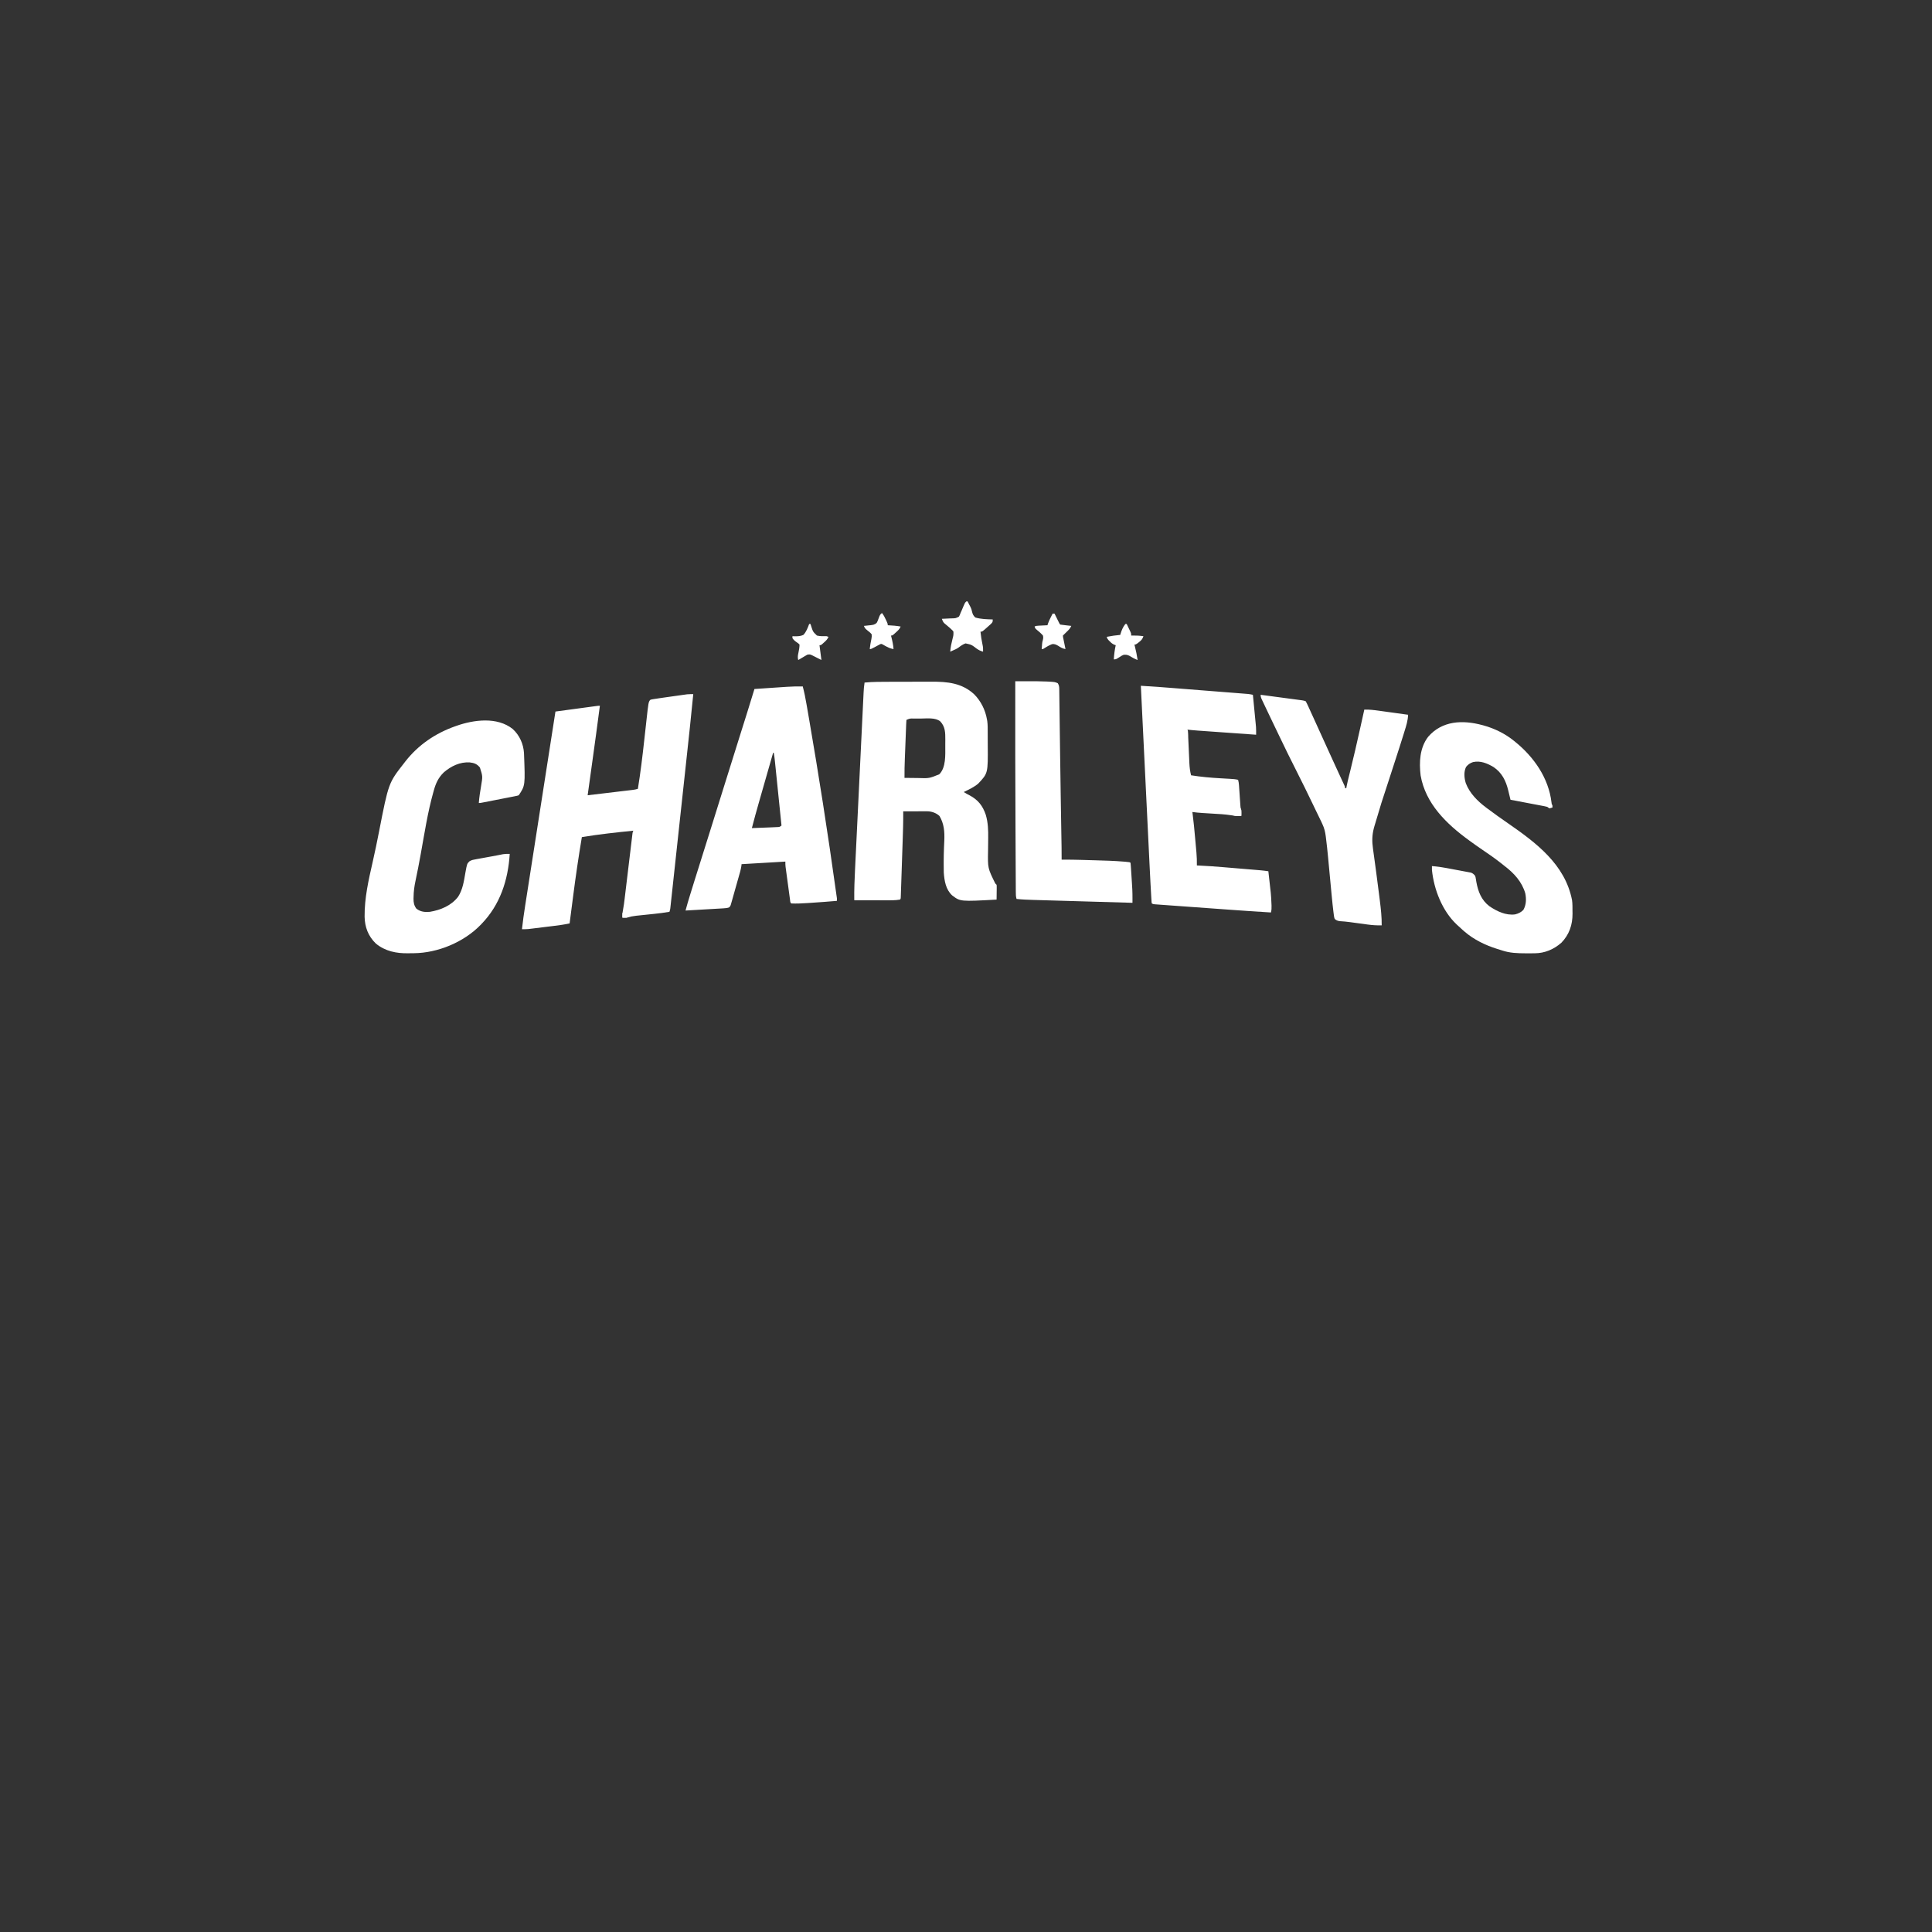 <?xml version="1.0" encoding="UTF-8" standalone="no"?>
<svg
   viewBox="0 0 24 24"
   width="24pt"
   height="24pt"
   version="1.1"
   id="svg1"
   sodipodi:docname="charleys.svg"
   xml:space="preserve"
   inkscape:version="1.3 (0e150ed6c4, 2023-07-21)"
   xmlns:inkscape="http://www.inkscape.org/namespaces/inkscape"
   xmlns:sodipodi="http://sodipodi.sourceforge.net/DTD/sodipodi-0.dtd"
   xmlns="http://www.w3.org/2000/svg"
   xmlns:svg="http://www.w3.org/2000/svg"><rect x="0" y="0" width="24" height="24" fill="#333333" stroke="none"/><defs
     id="defs1" /><sodipodi:namedview
     id="namedview1"
     pagecolor="#ffffff"
     bordercolor="#000000"
     borderopacity="0.25"
     inkscape:showpageshadow="2"
     inkscape:pageopacity="0.0"
     inkscape:pagecheckerboard="0"
     inkscape:deskcolor="#d1d1d1"
     inkscape:document-units="pt"
     inkscape:zoom="16.329747"
     inkscape:cx="10.471687"
     inkscape:cy="16.074958"
     inkscape:window-width="1920"
     inkscape:window-height="974"
     inkscape:window-x="-11"
     inkscape:window-y="1609"
     inkscape:window-maximized="1"
     inkscape:current-layer="svg1" /><g
     id="g1"
     transform="matrix(0.008,0,0,0.008,4.532,7.471)"
     style="fill:#ffffff"><path
       d="m 0,0 c -3.343,34.537 -7.093,69.03 -10.834,103.526 -0.526,4.849 -1.051,9.697 -1.576,14.546 -1.741,16.073 -3.483,32.146 -5.226,48.219 -0.093,0.858 -0.186,1.716 -0.282,2.599 -0.14,1.288 -0.14,1.288 -0.282,2.603 -1.521,14.024 -3.039,28.049 -4.556,42.074 -1.565,14.471 -3.132,28.942 -4.702,43.413 -0.878,8.097 -1.756,16.195 -2.631,24.293 -0.741,6.863 -1.485,13.725 -2.232,20.587 -0.381,3.498 -0.76,6.996 -1.137,10.495 -0.407,3.785 -0.82,7.57 -1.233,11.354 -0.178,1.668 -0.178,1.668 -0.36,3.369 -0.111,1.009 -0.222,2.018 -0.336,3.057 -0.095,0.873 -0.189,1.747 -0.287,2.646 C -36,335 -36,335 -37,338 c -8.001,1.383 -16.013,2.37 -24.086,3.219 -1.489,0.157 -1.489,0.157 -3.008,0.317 -4.146,0.434 -8.292,0.863 -12.439,1.287 -3.06,0.314 -6.119,0.636 -9.178,0.959 -0.929,0.093 -1.859,0.186 -2.816,0.281 C -93.583,344.601 -98.137,345.54 -103,347 c -2.332,0.074 -4.669,0.095 -7,0 -0.186,-4.186 0.103,-7.911 0.914,-12.026 1.105,-5.894 1.878,-11.795 2.582,-17.748 0.135,-1.12 0.27,-2.24 0.41,-3.394 0.291,-2.41 0.58,-4.821 0.868,-7.232 0.455,-3.812 0.914,-7.623 1.375,-11.434 1.141,-9.453 2.276,-18.907 3.409,-28.361 0.961,-8.015 1.926,-16.029 2.894,-24.043 0.453,-3.761 0.902,-7.523 1.351,-11.284 0.276,-2.29 0.553,-4.579 0.83,-6.869 0.124,-1.051 0.248,-2.102 0.376,-3.184 0.116,-0.954 0.233,-1.909 0.352,-2.892 0.1,-0.832 0.199,-1.664 0.302,-2.521 C -94,214 -94,214 -93,212 c -26.782,2.726 -53.439,5.573 -80,10 -5.112,30.445 -9.578,60.93 -13.511,91.548 -0.62,4.816 -1.246,9.632 -1.872,14.448 -1.212,9.334 -2.417,18.669 -3.617,28.004 -7.689,1.681 -15.39,2.776 -23.199,3.727 -1.852,0.229 -1.852,0.229 -3.741,0.462 -2.594,0.319 -5.188,0.637 -7.783,0.953 -2.649,0.323 -5.297,0.648 -7.945,0.978 -3.843,0.478 -7.687,0.95 -11.531,1.42 -1.179,0.147 -2.359,0.294 -3.574,0.445 -1.663,0.201 -1.663,0.201 -3.359,0.405 -1.45,0.177 -1.45,0.177 -2.93,0.359 -3.324,0.285 -6.604,0.268 -9.938,0.252 1.348,-12.275 3.071,-24.462 4.987,-36.661 0.298,-1.916 0.597,-3.832 0.894,-5.749 0.806,-5.181 1.616,-10.361 2.427,-15.542 0.863,-5.521 1.723,-11.043 2.583,-16.564 1.652,-10.601 3.307,-21.201 4.964,-31.802 1.895,-12.131 3.787,-24.262 5.679,-36.393 3.149,-20.199 6.301,-40.397 9.455,-60.595 3.222,-20.634 6.441,-41.269 9.657,-61.904 0.917,-5.882 1.834,-11.764 2.751,-17.646 0.185,-1.186 0.37,-2.372 0.56,-3.594 C -219.365,61.368 -216.683,44.184 -214,27 c 8.701,-1.175 17.402,-2.349 26.104,-3.52 4.04,-0.544 8.08,-1.089 12.12,-1.634 3.897,-0.526 7.793,-1.051 11.69,-1.576 1.489,-0.2 2.978,-0.401 4.466,-0.603 2.081,-0.281 4.161,-0.561 6.242,-0.841 1.186,-0.16 2.372,-0.32 3.593,-0.484 C -147,18 -147,18 -145,18 c -3.776,29.167 -7.78,58.3 -11.833,87.429 -0.812,5.841 -1.623,11.683 -2.434,17.524 -1.576,11.349 -3.154,22.698 -4.732,34.047 9.727,-1.152 19.454,-2.308 29.181,-3.469 4.516,-0.539 9.033,-1.076 13.549,-1.611 4.357,-0.516 8.715,-1.035 13.072,-1.556 1.664,-0.198 3.327,-0.396 4.991,-0.592 2.328,-0.275 4.655,-0.553 6.982,-0.833 0.691,-0.081 1.381,-0.161 2.092,-0.244 C -91.272,148.348 -88.744,147.915 -86,147 c 4.077,-25.019 7.087,-50.109 9.862,-75.302 0.866,-7.853 1.742,-15.706 2.621,-23.558 0.301,-2.699 0.598,-5.398 0.894,-8.097 C -69.6,12.698 -69.6,12.698 -67,9 c 1.973,-0.767 1.973,-0.767 4.396,-1.142 0.9,-0.147 1.799,-0.294 2.726,-0.446 C -58.454,7.208 -58.454,7.208 -57,7 c 0.917,-0.144 1.834,-0.287 2.779,-0.435 2.96,-0.454 5.923,-0.877 8.889,-1.292 1.079,-0.153 2.158,-0.305 3.27,-0.462 2.265,-0.319 4.529,-0.637 6.794,-0.953 3.457,-0.484 6.912,-0.975 10.367,-1.468 2.21,-0.31 4.42,-0.62 6.631,-0.93 1.026,-0.147 2.052,-0.294 3.11,-0.445 0.968,-0.134 1.936,-0.267 2.934,-0.405 0.843,-0.118 1.685,-0.237 2.553,-0.359 C -6.44,-0.053 -3.246,-0.015 0,0 Z"
       fill="#df0012"
       transform="translate(510,144)"
       id="path1-2"
       style="fill:#ffffff" /><path
       d="M 0,0 C 1.203,-0.003 2.406,-0.006 3.645,-0.009 10.005,-0.023 16.364,-0.033 22.724,-0.037 c 6.525,-0.005 13.049,-0.03 19.573,-0.058 5.06,-0.019 10.12,-0.024 15.18,-0.025 2.404,-0.003 4.808,-0.011 7.212,-0.024 24.707,-0.126 47.095,2.048 66.006,19.348 10.489,10.489 17.487,24.402 20,39 0.256,1.413 0.256,1.413 0.517,2.855 0.801,5.702 0.666,11.461 0.686,17.207 0.006,1.264 0.011,2.528 0.017,3.831 0.009,2.673 0.016,5.346 0.02,8.019 0.004,2.711 0.018,5.422 0.041,8.134 0.361,43.751 0.361,43.751 -14.805,59.853 -6.634,5.629 -14.73,9.264 -22.477,13.102 2.963,1.975 5.952,3.512 9.125,5.125 13.104,7.07 20.31,16.103 25.066,30.156 3.584,12.049 3.959,24.245 3.766,36.734 -0.022,2.493 -0.044,4.987 -0.065,7.48 -0.037,3.875 -0.08,7.749 -0.139,11.624 -0.516,27.062 -0.516,27.062 11.247,50.88 0.66,0.66 1.32,1.32 2,2 0.227,2.338 0.227,2.338 0.195,5.227 -0.01,1.547 -0.01,1.547 -0.019,3.125 -0.017,1.08 -0.034,2.16 -0.051,3.273 -0.009,1.088 -0.018,2.176 -0.027,3.297 -0.024,2.693 -0.057,5.385 -0.098,8.078 -56.368,3.113 -56.368,3.113 -69.012,-6.535 -9.884,-9.096 -12.062,-22.58 -12.988,-35.465 -0.139,-4.355 -0.141,-8.705 -0.125,-13.062 4.84e-4,-1.25 9.67e-4,-2.5 0.002,-3.788 0.025,-6.886 0.153,-13.757 0.42,-20.638 0.026,-0.703 0.053,-1.405 0.08,-2.129 0.129,-3.387 0.274,-6.771 0.443,-10.156 0.567,-13.668 -0.356,-26.12 -7.507,-38.039 -5.149,-4.871 -12.491,-7.323 -19.53,-7.301 -0.821,8e-5 -1.641,1.5e-4 -2.487,2.3e-4 -0.876,0.005 -1.752,0.01 -2.655,0.016 -0.904,10e-4 -1.809,0.003 -2.741,0.004 -2.883,0.006 -5.767,0.018 -8.65,0.031 -1.957,0.005 -3.914,0.01 -5.871,0.014 -4.793,0.01 -9.586,0.029 -14.379,0.049 0.015,1.47 0.015,1.47 0.03,2.969 0.094,14.2 -0.387,28.375 -0.869,42.566 -0.087,2.617 -0.175,5.235 -0.262,7.852 -0.182,5.444 -0.366,10.887 -0.552,16.33 -0.215,6.294 -0.424,12.588 -0.63,18.883 -0.2,6.083 -0.405,12.165 -0.612,18.248 -0.087,2.581 -0.173,5.162 -0.257,7.743 -0.117,3.583 -0.241,7.166 -0.366,10.749 -0.051,1.607 -0.051,1.607 -0.102,3.247 -0.035,0.968 -0.07,1.936 -0.106,2.934 -0.043,1.269 -0.043,1.269 -0.087,2.563 -0.186,1.916 -0.186,1.916 -1.186,2.916 -8.002,1.406 -16.231,1.13 -24.32,1.098 -1.353,-0.002 -2.707,-0.003 -4.06,-0.004 -3.528,-0.004 -7.056,-0.014 -10.584,-0.025 -3.614,-0.01 -7.227,-0.015 -10.841,-0.02 -7.065,-0.011 -14.13,-0.028 -21.195,-0.049 -0.235,-16.201 0.456,-32.334 1.253,-48.512 0.186,-3.788 0.365,-7.576 0.546,-11.363 0.353,-7.389 0.712,-14.777 1.072,-22.165 0.42,-8.616 0.835,-17.232 1.25,-25.847 0.74,-15.37 1.485,-30.74 2.233,-46.11 0.725,-14.9 1.445,-29.799 2.162,-44.699 0.782,-16.263 1.567,-32.526 2.355,-48.789 0.084,-1.733 0.168,-3.467 0.252,-5.2 0.041,-0.853 0.083,-1.706 0.125,-2.584 0.291,-6.002 0.58,-12.003 0.869,-18.005 0.352,-7.307 0.706,-14.613 1.063,-21.919 0.182,-3.725 0.363,-7.451 0.541,-11.176 0.193,-4.039 0.391,-8.077 0.59,-12.115 0.055,-1.176 0.111,-2.352 0.168,-3.564 0.269,-5.376 0.629,-10.64 1.522,-15.95 C -26.221,-0.071 -13.132,0.021 0,0 Z m 25.695,59.203 c -0.184,2.286 -0.299,4.577 -0.389,6.868 -0.029,0.719 -0.059,1.438 -0.089,2.179 -0.097,2.394 -0.186,4.789 -0.276,7.184 -0.065,1.669 -0.131,3.338 -0.197,5.007 -0.138,3.513 -0.273,7.026 -0.406,10.54 -0.169,4.466 -0.344,8.932 -0.521,13.397 -0.137,3.457 -0.271,6.914 -0.404,10.37 -0.064,1.644 -0.128,3.287 -0.193,4.931 -0.387,9.849 -0.614,19.666 -0.525,29.525 5.192,0.075 10.384,0.129 15.576,0.165 1.761,0.015 3.522,0.035 5.283,0.061 17.391,0.606 17.391,0.606 33.141,-5.789 10.567,-10.567 9.298,-29.979 9.322,-43.912 -0.002,-0.816 -0.004,-1.632 -0.007,-2.473 -0.003,-2.512 0.021,-5.023 0.046,-7.534 0.043,-10.63 -0.047,-19.937 -7.764,-28.146 C 70.917,55.244 57.143,57.051 48.133,57.078 c -1.288,-0.004 -2.577,-0.008 -3.904,-0.012 -1.875,0.002 -1.875,0.002 -3.787,0.004 -1.691,0.002 -1.691,0.002 -3.416,0.003 -6.094,-0.127 -6.094,-0.127 -11.33,2.129 z"
       fill="#df0012"
       transform="translate(815.305,124.797)"
       id="path2"
       style="fill:#ffffff" /><path
       d="m 0,0 c 2.423,9.051 4.209,18.161 5.801,27.387 0.271,1.555 0.543,3.111 0.814,4.666 0.748,4.297 1.489,8.596 2.227,12.895 0.475,2.768 0.952,5.535 1.429,8.302 C 24.535,136.167 37.798,219.298 53.062,329 c -0.009,0.763 -0.018,1.526 -0.027,2.312 -0.017,0.835 -0.017,0.835 -0.035,1.688 -13.198,1.121 -26.402,2.14 -39.62,2.991 -2.012,0.13 -4.025,0.264 -6.037,0.399 C -1.08,336.92 -9.56,337.413 -18,337 c -1.721,-1.721 -1.529,-4.099 -1.848,-6.45 -0.16,-1.165 -0.32,-2.33 -0.485,-3.53 -0.17,-1.27 -0.34,-2.539 -0.515,-3.848 -0.176,-1.296 -0.352,-2.593 -0.534,-3.928 -0.373,-2.75 -0.744,-5.501 -1.112,-8.252 -0.471,-3.519 -0.949,-7.037 -1.429,-10.555 -0.458,-3.359 -0.91,-6.718 -1.363,-10.077 -0.172,-1.262 -0.344,-2.523 -0.521,-3.823 -0.157,-1.178 -0.314,-2.355 -0.476,-3.569 -0.139,-1.034 -0.278,-2.068 -0.422,-3.133 C -26.979,277.196 -27.056,274.65 -27,272 c -0.902,0.053 -0.902,0.053 -1.822,0.107 -0.855,0.05 -1.709,0.101 -2.59,0.152 -0.966,0.057 -1.932,0.114 -2.928,0.172 -5.699,0.335 -11.399,0.67 -17.098,1.006 -1.152,0.068 -2.304,0.136 -3.49,0.205 -2.29,0.135 -4.581,0.269 -6.871,0.404 -1.675,0.099 -1.675,0.099 -3.384,0.199 -3.266,0.192 -6.532,0.384 -9.798,0.576 -0.996,0.059 -1.992,0.117 -3.018,0.178 -3.387,0.199 -6.773,0.398 -10.16,0.598 -0.709,0.042 -1.417,0.083 -2.148,0.126 -1.564,0.092 -3.128,0.184 -4.692,0.276 -0.089,0.876 -0.178,1.752 -0.27,2.655 -0.876,6.086 -2.73,11.961 -4.406,17.864 -0.182,0.642 -0.363,1.284 -0.55,1.945 -0.959,3.388 -1.923,6.775 -2.893,10.161 -0.999,3.494 -1.979,6.994 -2.955,10.495 -0.756,2.698 -1.525,5.391 -2.299,8.084 -0.546,1.915 -1.077,3.834 -1.608,5.753 -0.337,1.158 -0.674,2.317 -1.021,3.511 -0.29,1.023 -0.58,2.045 -0.879,3.099 C -113,342 -113,342 -114.724,343.309 c -2.93,0.89 -5.638,1.108 -8.697,1.286 -1.301,0.08 -2.602,0.16 -3.943,0.242 -1.415,0.078 -2.831,0.156 -4.246,0.234 -1.452,0.086 -2.903,0.173 -4.355,0.26 -3.814,0.228 -7.628,0.445 -11.442,0.661 -3.895,0.222 -7.789,0.453 -11.684,0.684 -7.636,0.451 -15.273,0.891 -22.91,1.324 2.214,-8.378 4.693,-16.658 7.262,-24.934 0.423,-1.366 0.845,-2.732 1.268,-4.099 1.144,-3.695 2.29,-7.389 3.437,-11.083 0.728,-2.344 1.455,-4.689 2.182,-7.033 8.033,-25.907 16.178,-51.777 24.367,-77.635 7.474,-23.605 14.853,-47.237 22.158,-70.895 7.809,-25.289 15.74,-50.538 23.728,-75.771 C -89.954,52.4 -82.365,28.237 -75,4 c 7.711,-0.527 15.423,-1.049 23.135,-1.565 3.582,-0.24 7.165,-0.481 10.747,-0.726 3.469,-0.238 6.938,-0.47 10.407,-0.7 1.942,-0.13 3.883,-0.264 5.825,-0.399 C -16.57,0.064 -8.333,-0.101 0,0 Z m -46,103 c -3.567,12.449 -7.131,24.898 -10.693,37.348 -1.655,5.783 -3.31,11.566 -4.967,17.348 -1.603,5.595 -3.205,11.191 -4.805,16.787 -0.606,2.12 -1.214,4.239 -1.821,6.358 C -72.018,193.855 -75.617,206.892 -79,220 c 8.668,-0.312 17.334,-0.646 26,-1 0.941,-0.037 1.882,-0.075 2.852,-0.113 2.363,-0.098 4.724,-0.208 7.086,-0.324 1.308,-0.061 2.617,-0.121 3.965,-0.184 C -35.836,218.216 -35.836,218.216 -33,216 c -1.415,-13.848 -2.831,-27.695 -4.251,-41.542 -0.659,-6.43 -1.317,-12.86 -1.974,-19.29 -0.634,-6.205 -1.269,-12.41 -1.906,-18.615 -0.243,-2.367 -0.485,-4.735 -0.726,-7.102 -0.338,-3.316 -0.679,-6.631 -1.02,-9.947 -0.099,-0.979 -0.199,-1.958 -0.301,-2.967 C -43.647,111.993 -44.175,107.497 -45,103 c -0.33,0 -0.66,0 -1,0 z"
       fill="#df0012"
       transform="translate(680,132)"
       id="path3"
       style="fill:#ffffff" /><path
       d="m 0,0 c 10.648,9.768 16.664,23.239 17.507,37.602 1.944,50.126 1.944,50.126 -8.16,65.281 -2.505,0.816 -2.505,0.816 -5.703,1.442 -1.195,0.24 -2.389,0.48 -3.62,0.727 -1.296,0.247 -2.592,0.494 -3.927,0.748 -1.338,0.264 -2.675,0.528 -4.013,0.794 -3.522,0.697 -7.046,1.378 -10.572,2.057 -2.88,0.557 -5.758,1.125 -8.636,1.693 -5.94,1.173 -11.882,2.337 -17.827,3.484 -1.055,0.204 -2.111,0.408 -3.198,0.619 -2.505,0.435 -2.505,0.435 -4.505,0.435 0.678,-9.088 2.073,-17.974 3.627,-26.947 2.427,-14.471 2.427,-14.471 -1.92,-28.107 -4.441,-5.503 -8.731,-7.125 -15.707,-7.945 -15.181,-1.047 -29.191,5.776 -40.461,15.535 -8.508,8.26 -12.48,17.22 -15.539,28.465 -0.213,0.751 -0.426,1.502 -0.646,2.276 -8.846,31.504 -13.767,64.256 -19.61,96.413 -2.484,13.666 -5.074,27.296 -7.981,40.879 -1.822,8.515 -2.977,16.658 -3.075,25.369 -0.029,0.855 -0.058,1.711 -0.088,2.592 -0.059,5.897 0.838,10.643 4.4,15.471 6.281,5.049 13.26,5.676 21,5 16.715,-2.81 33.211,-9.575 43.797,-23.336 7.328,-11.209 9.099,-24.526 11.365,-37.463 2.504,-13.912 2.504,-13.912 6.442,-17.775 3.271,-1.947 6.619,-2.503 10.317,-3.145 0.778,-0.144 1.555,-0.288 2.357,-0.436 2.489,-0.459 4.98,-0.902 7.472,-1.345 1.629,-0.297 3.258,-0.595 4.887,-0.895 3.221,-0.591 6.443,-1.173 9.666,-1.75 3.08,-0.555 6.153,-1.135 9.223,-1.742 0.716,-0.14 1.432,-0.28 2.17,-0.425 1.934,-0.38 3.866,-0.768 5.798,-1.155 3.558,-0.541 6.914,-0.628 10.507,-0.533 -2.56,41.025 -15,79.172 -44,109 -0.805,0.834 -0.805,0.834 -1.625,1.685 -25.985,26.551 -65.975,43.154 -103.075,43.577 -1.492,0.014 -2.983,0.025 -4.475,0.032 -1.492,0.011 -2.984,0.032 -4.476,0.061 -18.155,0.361 -35.954,-3.185 -50.286,-15.169 -11.806,-11.433 -17.081,-25.449 -17.407,-41.66 -0.23,-29.163 6.107,-56.733 12.548,-85.031 3.544,-15.605 6.793,-31.246 9.855,-46.952 14.777,-75.69 14.777,-75.69 38.942,-106.544 0.651,-0.855 1.302,-1.709 1.973,-2.59 20.173,-25.679 46.377,-43.517 77.027,-54.41 0.713,-0.255 1.426,-0.51 2.16,-0.773 C -60.242,-14.463 -24.062,-19.207 0,0 Z"
       fill="#df0012"
       transform="translate(229.652,198.117)"
       id="path4"
       style="fill:#ffffff" /><path
       d="M 0,0 C 0.749,0.198 1.498,0.397 2.27,0.601 19.42,5.313 36.255,13.687 50,25 c 0.515,0.417 1.029,0.835 1.56,1.265 28.969,23.564 51.606,56.01 56.081,93.782 0.328,2.692 0.79,5.303 1.359,7.953 -2.312,0.625 -2.312,0.625 -5,1 -0.99,-0.66 -1.98,-1.32 -3,-2 -1.841,-0.48 -3.704,-0.882 -5.573,-1.237 -1.711,-0.33 -1.711,-0.33 -3.457,-0.667 -1.231,-0.23 -2.463,-0.461 -3.731,-0.698 -1.261,-0.241 -2.522,-0.483 -3.821,-0.731 -3.348,-0.641 -6.697,-1.273 -10.046,-1.904 -3.42,-0.645 -6.838,-1.298 -10.256,-1.951 C 57.412,118.534 50.706,117.264 44,116 c -0.164,-0.685 -0.328,-1.371 -0.497,-2.077 -0.757,-3.144 -1.524,-6.285 -2.292,-9.427 -0.258,-1.078 -0.516,-2.156 -0.781,-3.267 C 36.778,86.372 30.654,73.886 17.625,65.188 8.014,59.434 -2.831,54.917 -14.184,57.496 -18.835,59.052 -21.863,61.125 -25,65 -28.795,72.711 -27.879,82.162 -25.438,90.188 -19.41,105.989 -7.266,117.997 6,128 c 0.649,0.492 1.298,0.983 1.967,1.49 10.333,7.792 20.894,15.241 31.534,22.607 43.988,30.471 89.166,63.947 100.059,119.774 0.805,5.727 0.667,11.481 0.69,17.255 0.031,1.883 0.031,1.883 0.062,3.805 C 140.384,310.172 135.185,325.477 123,338 c -11.728,10.262 -25.67,16.264 -41.23,16.371 -0.864,0.011 -1.729,0.022 -2.62,0.034 -2.779,0.027 -5.558,0.034 -8.337,0.033 -0.947,7.4e-4 -1.894,10e-4 -2.87,0.002 -13.003,-0.027 -25.303,-0.388 -37.712,-4.67 C 27.879,348.958 25.509,348.243 23.125,347.531 5.197,341.954 -12.71,333.293 -27,321 c -0.852,-0.727 -1.704,-1.454 -2.582,-2.203 C -32.105,316.58 -34.557,314.305 -37,312 c -0.811,-0.735 -1.622,-1.47 -2.457,-2.227 C -62.054,288.493 -74.846,255.465 -78,225 c -0.028,-2 -0.036,-4 0,-6 7.879,0.572 15.549,1.684 23.309,3.145 1.129,0.211 2.258,0.422 3.422,0.64 2.366,0.445 4.732,0.893 7.097,1.344 3.622,0.687 7.248,1.351 10.874,2.014 2.307,0.437 4.614,0.875 6.92,1.314 1.082,0.195 2.165,0.39 3.28,0.591 1.005,0.197 2.011,0.393 3.046,0.596 0.882,0.166 1.763,0.332 2.672,0.502 2.94,1.055 4.379,2.486 6.381,4.854 0.742,2.1 0.742,2.1 1.09,4.344 0.141,0.828 0.283,1.657 0.429,2.51 0.138,0.873 0.277,1.747 0.419,2.646 2.718,15.002 7.762,28.282 20.312,37.812 11.735,7.899 25.221,14.501 39.75,12.688 5.064,-1.228 9.331,-3.226 13,-7 4.478,-7.997 4.706,-16.795 2.965,-25.672 C 61.766,243.396 49.581,230.077 35,219 33.692,217.958 32.386,216.914 31.082,215.867 20.248,207.225 8.955,199.402 -2.538,191.667 -8.109,187.894 -13.568,183.97 -19,180 c -0.625,-0.454 -1.251,-0.908 -1.895,-1.376 C -55.273,153.596 -87.976,122.032 -95.562,78.27 -98.035,57.624 -96.994,35.416 -83.93,18.285 -62.198,-6.892 -30.379,-8.171 0,0 Z"
       fill="#df0012"
       transform="translate(1735,192)"
       id="path5"
       style="fill:#ffffff" /><path
       d="m 0,0 c 32.119,2.111 32.119,2.111 46.086,3.221 1.366,0.107 2.731,0.214 4.097,0.321 3.587,0.281 7.175,0.565 10.762,0.849 3.023,0.239 6.046,0.478 9.07,0.716 7.12,0.561 14.241,1.124 21.361,1.689 7.319,0.58 14.638,1.157 21.957,1.731 6.34,0.498 12.681,0.999 19.021,1.501 3.764,0.298 7.528,0.595 11.292,0.89 4.168,0.327 8.335,0.658 12.503,0.99 1.235,0.096 2.469,0.192 3.741,0.291 1.7,0.137 1.7,0.137 3.434,0.276 0.981,0.078 1.963,0.155 2.974,0.235 C 168.913,12.991 171.431,13.441 174,14 c 0.718,7.383 1.429,14.766 2.136,22.15 0.241,2.509 0.483,5.018 0.728,7.527 0.352,3.616 0.698,7.233 1.042,10.85 0.164,1.669 0.164,1.669 0.331,3.372 0.1,1.06 0.2,2.121 0.303,3.213 0.089,0.922 0.178,1.843 0.269,2.793 C 179.058,67.94 179.037,71.959 179,76 c -12.622,-0.893 -25.245,-1.789 -37.867,-2.686 -5.861,-0.417 -11.723,-0.833 -17.584,-1.248 -5.661,-0.4 -11.321,-0.803 -16.981,-1.206 -2.156,-0.153 -4.311,-0.306 -6.467,-0.458 -3.028,-0.214 -6.055,-0.43 -9.083,-0.646 -0.884,-0.062 -1.768,-0.124 -2.679,-0.187 C 82.874,69.175 77.443,68.636 72,68 c 0.33,0.66 0.66,1.32 1,2 0.167,1.86 0.276,3.726 0.357,5.592 0.054,1.172 0.107,2.344 0.162,3.552 0.081,1.911 0.081,1.911 0.164,3.86 0.092,1.998 0.185,3.997 0.278,5.995 0.228,4.932 0.446,9.865 0.661,14.797 0.121,2.763 0.246,5.525 0.375,8.288 0.121,2.6 0.236,5.2 0.344,7.8 C 75.655,126.494 76.325,132.593 78,139 c 15.149,2.432 30.187,3.779 45.5,4.625 3.16,0.181 6.32,0.364 9.48,0.551 1.942,0.114 3.884,0.225 5.826,0.331 4.147,0.239 8.143,0.5 12.194,1.494 0.754,2.75 1.181,5.342 1.373,8.186 0.085,1.221 0.085,1.221 0.172,2.467 0.057,0.87 0.115,1.74 0.174,2.636 0.129,1.846 0.258,3.693 0.387,5.539 0.199,2.908 0.396,5.816 0.592,8.724 0.191,2.809 0.387,5.617 0.584,8.425 0.057,0.874 0.115,1.748 0.174,2.648 0.198,4.325 0.198,4.325 1.545,8.375 0.07,1.54 0.085,3.083 0.062,4.625 -0.009,0.817 -0.018,1.635 -0.027,2.477 -0.017,0.94 -0.017,0.94 -0.035,1.898 -5.267,0.214 -10.245,0.036 -15.438,-0.91 -10.056,-1.608 -20.219,-2.036 -30.375,-2.652 -3.04,-0.188 -6.08,-0.378 -9.121,-0.571 -1.878,-0.119 -3.755,-0.235 -5.633,-0.347 C 90.254,197.196 85.143,196.699 80,196 c 0.114,0.827 0.228,1.653 0.345,2.505 1.665,12.642 2.812,25.325 3.942,38.024 0.339,3.794 0.686,7.587 1.033,11.38 0.219,2.443 0.438,4.887 0.656,7.33 0.155,1.677 0.155,1.677 0.312,3.388 C 86.886,265.437 87.126,272.163 87,279 c 1.211,0.054 2.422,0.107 3.669,0.163 12.163,0.561 24.281,1.404 36.413,2.431 1.838,0.153 3.676,0.306 5.514,0.459 3.806,0.317 7.612,0.637 11.417,0.958 4.864,0.411 9.728,0.816 14.592,1.22 3.776,0.314 7.551,0.63 11.327,0.947 1.794,0.15 3.589,0.3 5.383,0.45 2.499,0.208 4.998,0.419 7.497,0.631 0.729,0.06 1.458,0.121 2.209,0.183 4.358,0.373 8.658,0.901 12.98,1.558 4.204,36.278 4.204,36.278 4.812,50.562 0.041,0.919 0.081,1.837 0.123,2.783 0.127,3.818 0.041,6.951 -0.935,10.654 -21.901,-1.323 -43.787,-2.802 -65.67,-4.391 -2.456,-0.178 -4.912,-0.356 -7.368,-0.534 -8.594,-0.622 -17.187,-1.246 -25.781,-1.871 -7.982,-0.581 -15.965,-1.157 -23.948,-1.731 -6.908,-0.497 -13.815,-0.998 -20.723,-1.501 -4.104,-0.299 -8.208,-0.596 -12.313,-0.89 -3.83,-0.275 -7.661,-0.553 -11.491,-0.835 -1.405,-0.103 -2.811,-0.204 -4.216,-0.304 -1.912,-0.136 -3.823,-0.277 -5.734,-0.419 -1.07,-0.078 -2.14,-0.155 -3.243,-0.235 C 19,339 19,339 17,338 c -0.385,-2.456 -0.385,-2.456 -0.576,-5.764 -0.076,-1.231 -0.151,-2.463 -0.229,-3.731 -0.073,-1.362 -0.147,-2.724 -0.219,-4.085 -0.082,-1.412 -0.165,-2.824 -0.249,-4.236 C 15.47,315.79 15.233,311.395 15,307 c -0.106,-1.958 -0.106,-1.958 -0.213,-3.955 -0.455,-8.531 -0.876,-17.064 -1.287,-25.598 -0.181,-3.745 -0.365,-7.49 -0.548,-11.236 -0.315,-6.448 -0.629,-12.896 -0.941,-19.344 -0.451,-9.322 -0.906,-18.645 -1.361,-27.967 C 9.912,203.766 9.175,188.631 8.44,173.497 7.728,158.818 7.014,144.14 6.299,129.462 6.255,128.553 6.21,127.644 6.165,126.708 5.942,122.147 5.72,117.586 5.498,113.025 3.662,75.35 1.83,37.675 0,0 Z"
       fill="#df0012"
       transform="translate(1205,131)"
       id="path6"
       style="fill:#ffffff" /><path
       d="m 0,0 c 8.684,1.153 17.368,2.309 26.052,3.469 4.032,0.538 8.064,1.076 12.096,1.611 3.891,0.516 7.781,1.035 11.671,1.556 1.485,0.198 2.97,0.396 4.456,0.592 2.078,0.275 4.156,0.553 6.234,0.833 1.184,0.158 2.367,0.315 3.587,0.478 C 67,9 67,9 70,10 c 1.442,2.619 2.703,5.185 3.922,7.906 0.377,0.819 0.753,1.637 1.141,2.481 1.239,2.7 2.463,5.406 3.687,8.113 0.86,1.881 1.72,3.761 2.581,5.641 2.167,4.736 4.321,9.477 6.472,14.22 1.736,3.827 3.48,7.651 5.224,11.474 2.433,5.34 4.86,10.682 7.281,16.027 3.62,7.99 7.263,15.969 10.911,23.946 1.016,2.222 2.031,4.444 3.047,6.667 3.049,6.671 6.106,13.337 9.187,19.993 0.519,1.124 1.038,2.248 1.573,3.406 0.956,2.067 1.915,4.133 2.877,6.198 0.413,0.895 0.827,1.79 1.253,2.713 0.359,0.772 0.718,1.544 1.088,2.34 C 131,143 131,143 131,145 c 0.66,0 1.32,0 2,0 0.233,-1.259 0.467,-2.519 0.707,-3.816 0.985,-4.92 2.152,-9.781 3.367,-14.648 0.202,-0.808 0.403,-1.617 0.611,-2.45 0.437,-1.75 0.874,-3.5 1.311,-5.251 5.393,-21.643 10.341,-43.378 15.191,-65.147 0.17,-0.763 0.34,-1.527 0.515,-2.313 C 156.809,41.918 158.908,32.46 161,23 c 7.74,-0.233 15.127,0.673 22.785,1.75 1.297,0.178 2.594,0.355 3.93,0.538 3.418,0.468 6.836,0.943 10.253,1.42 3.499,0.487 6.999,0.967 10.499,1.448 6.845,0.941 13.69,1.89 20.533,2.844 -0.339,8.756 -2.79,16.761 -5.395,25.055 -0.451,1.459 -0.901,2.919 -1.351,4.378 -4.388,14.187 -8.954,28.317 -13.555,42.436 -1.431,4.39 -2.856,8.782 -4.279,13.174 -0.485,1.496 -0.97,2.993 -1.455,4.489 -0.359,1.108 -0.359,1.108 -0.726,2.239 -0.954,2.941 -1.908,5.882 -2.862,8.823 -11.935,36.157 -11.935,36.157 -22.751,72.656 -0.269,0.97 -0.537,1.939 -0.814,2.938 -2.835,10.802 -2.948,20.518 -1.369,31.542 0.163,1.209 0.326,2.419 0.494,3.665 0.441,3.259 0.892,6.515 1.347,9.772 0.472,3.399 0.93,6.8 1.388,10.201 0.186,1.379 0.372,2.759 0.558,4.138 0.092,0.685 0.185,1.369 0.28,2.075 0.282,2.083 0.565,4.165 0.848,6.247 1.642,12.065 3.194,24.14 4.698,36.222 0.374,3.003 0.751,6.006 1.129,9.008 1.589,12.695 2.967,25.128 2.816,37.941 -7.376,0.163 -14.448,-0.255 -21.75,-1.277 -1.469,-0.196 -1.469,-0.196 -2.968,-0.396 -3.095,-0.414 -6.189,-0.839 -9.282,-1.264 -3.094,-0.42 -6.188,-0.838 -9.282,-1.253 -1.914,-0.257 -3.827,-0.518 -5.74,-0.781 -5.487,-0.745 -10.929,-1.277 -16.461,-1.566 C 119.23,350.859 117.53,350.233 115,348 c -1.04,-2.887 -1.344,-5.805 -1.678,-8.844 -0.115,-0.888 -0.229,-1.777 -0.347,-2.692 C 112.622,333.645 112.306,330.824 112,328 c -0.097,-0.872 -0.194,-1.744 -0.294,-2.643 -0.584,-5.326 -1.105,-10.657 -1.598,-15.992 -0.273,-2.953 -0.553,-5.905 -0.835,-8.858 -0.496,-5.217 -0.987,-10.434 -1.476,-15.651 -0.781,-8.334 -1.566,-16.667 -2.359,-25 -0.271,-2.861 -0.537,-5.723 -0.802,-8.584 -0.903,-9.605 -1.94,-19.186 -3.157,-28.756 -0.12,-0.961 -0.239,-1.922 -0.362,-2.912 C 100.249,212.983 98.891,207.056 96,201 c -0.449,-0.983 -0.898,-1.966 -1.36,-2.979 -1.527,-3.278 -3.107,-6.526 -4.703,-9.771 -1.054,-2.161 -2.107,-4.323 -3.16,-6.484 -0.286,-0.584 -0.572,-1.169 -0.866,-1.771 -1.761,-3.607 -3.499,-7.224 -5.217,-10.852 C 72.55,151.967 64.033,134.985 55.5,118 46.531,100.147 37.599,82.289 29.055,64.227 27.671,61.305 26.269,58.392 24.863,55.48 22.202,49.961 19.552,44.435 16.91,38.906 16.269,37.562 15.626,36.219 14.984,34.876 12.765,30.235 10.554,25.591 8.35,20.943 7.62,19.403 6.887,17.865 6.152,16.327 5.122,14.171 4.099,12.012 3.078,9.852 2.766,9.203 2.454,8.554 2.133,7.885 0.804,5.054 0,3.171 0,0 Z"
       fill="#df0012"
       transform="translate(1391,145)"
       id="path7"
       style="fill:#ffffff" /><path
       d="m 0,0 c 5.054,-0.009 10.108,-0.016 15.163,-0.021 1.714,-0.002 3.429,-0.004 5.143,-0.008 C 29.794,-0.046 39.268,-0.042 48.75,0.375 49.479,0.405 50.209,0.436 50.96,0.467 61.509,1.068 61.509,1.068 66,3 c 1.851,2.958 2.26,5.27 2.303,8.727 0.025,1.428 0.025,1.428 0.051,2.885 0.008,1.043 0.017,2.085 0.025,3.159 0.017,1.109 0.033,2.219 0.05,3.361 0.054,3.725 0.093,7.451 0.133,11.176 0.036,2.659 0.072,5.318 0.11,7.977 0.079,5.72 0.152,11.44 0.22,17.16 0.107,9.019 0.227,18.039 0.35,27.058 0.042,3.071 0.083,6.143 0.125,9.214 0.01,0.766 0.021,1.532 0.031,2.321 0.074,5.493 0.147,10.987 0.218,16.48 0.283,21.604 0.603,43.207 0.954,64.81 0.012,0.724 0.024,1.448 0.036,2.193 0.149,9.186 0.3,18.373 0.451,27.559 0.174,10.543 0.347,21.087 0.517,31.631 0.056,3.469 0.114,6.938 0.172,10.407 0.034,2.095 0.068,4.19 0.102,6.285 0.016,0.919 0.031,1.838 0.047,2.785 C 71.995,264.459 72.016,270.728 72,277 c 1.358,-0.006 1.358,-0.006 2.744,-0.013 9.184,-0.024 18.352,0.118 27.533,0.38 0.695,0.02 1.391,0.039 2.107,0.059 3.685,0.104 7.369,0.21 11.054,0.318 2.983,0.087 5.966,0.171 8.949,0.25 14.58,0.389 29.137,0.816 43.678,2.013 1.005,0.083 2.011,0.165 3.046,0.25 6.753,0.608 6.753,0.608 7.887,1.742 0.218,1.919 0.372,3.846 0.5,5.773 0.082,1.208 0.164,2.417 0.249,3.662 0.083,1.3 0.166,2.6 0.251,3.94 0.087,1.332 0.175,2.664 0.263,3.996 0.254,3.876 0.496,7.752 0.737,11.629 0.062,0.993 0.124,1.985 0.188,3.008 0.152,2.476 0.297,4.952 0.437,7.429 0.04,0.675 0.08,1.351 0.121,2.046 0.241,4.601 0.27,9.19 0.263,13.798 -10e-4,1.259 -0.003,2.517 -0.004,3.814 -0.002,0.958 -0.003,1.917 -0.005,2.904 -21.845,-0.631 -43.69,-1.265 -65.535,-1.904 -10.144,-0.297 -20.287,-0.592 -30.431,-0.884 -8.844,-0.255 -17.689,-0.512 -26.533,-0.772 -4.68,-0.138 -9.36,-0.274 -14.04,-0.408 -4.412,-0.126 -8.823,-0.255 -13.235,-0.387 -1.613,-0.048 -3.226,-0.094 -4.838,-0.139 C 18.895,339.268 10.452,338.924 2,338 0.834,334.297 0.861,330.783 0.842,326.917 c -0.005,-0.716 -0.01,-1.432 -0.015,-2.169 -0.015,-2.407 -0.024,-4.813 -0.032,-7.22 -0.01,-1.733 -0.02,-3.466 -0.03,-5.2 -0.027,-4.75 -0.048,-9.499 -0.068,-14.249 C 0.675,293.012 0.647,287.945 0.62,282.877 0.57,273.064 0.525,263.252 0.482,253.439 0.448,245.539 0.411,237.639 0.373,229.738 0.007,153.159 -0.135,76.581 0,0 Z"
       fill="#df0012"
       transform="translate(1010,124)"
       id="path8"
       style="fill:#ffffff" /><path
       d="M 0,0 C 0.66,0 1.32,0 2,0 2.878,1.728 3.752,3.457 4.625,5.188 5.201,6.273 5.777,7.358 6.371,8.477 8,12 8,12 8.785,15.586 9.917,19.949 10.636,21.92 14,25 c 8.685,2.561 18,2.739 27,3 0,4 0,4 -2.703,6.91 -1.172,1.062 -2.355,2.112 -3.547,3.152 -0.587,0.529 -1.173,1.058 -1.777,1.604 C 24.783,47 24.783,47 22,47 c 1.178,10.066 1.178,10.066 3.125,20 0.915,3.765 1.04,7.133 0.875,11 -3.969,-1.003 -6.922,-2.53 -10.215,-4.883 -7.783,-5.939 -7.783,-5.939 -16.954,-7.925 -4.195,1.432 -7.638,3.949 -11.145,6.608 -2.535,1.802 -5.274,2.979 -8.125,4.199 -1.328,0.588 -1.328,0.588 -2.684,1.188 C -24.051,77.59 -24.051,77.59 -25,78 -24.501,71.136 -23.066,64.681 -21.372,58.03 -19.933,52.567 -19.933,52.567 -20,47 c -1.44,-2.083 -1.44,-2.083 -3.5,-3.875 -0.724,-0.684 -1.449,-1.369 -2.195,-2.074 -2.821,-2.51 -5.696,-4.948 -8.641,-7.312 C -36.322,31.664 -37.001,29.667 -38,27 c 1.105,-0.036 1.105,-0.036 2.231,-0.073 3.342,-0.128 6.679,-0.309 10.019,-0.49 1.159,-0.037 2.318,-0.073 3.512,-0.111 5.817,-0.139 5.817,-0.139 10.8,-2.686 C -10.35,21.795 -9.671,20.033 -9,18 -8.391,16.625 -7.773,15.254 -7.148,13.887 -6.247,11.769 -5.357,9.645 -4.469,7.521 -2.203,2.203 -2.203,2.203 0,0 Z"
       fill="#df0012"
       transform="translate(934)"
       id="path9"
       style="fill:#ffffff" /><path
       d="m 0,0 c 2.703,3.296 4.419,6.756 6.188,10.625 0.53,1.147 1.06,2.295 1.605,3.477 C 9,17 9,17 9,19 c 1.412,0.091 1.412,0.091 2.852,0.184 1.245,0.084 2.49,0.168 3.773,0.254 1.23,0.081 2.46,0.162 3.727,0.246 C 22.615,19.967 25.779,20.41 29,21 c -1.589,4.048 -4.306,6.376 -7.5,9.25 -0.499,0.459 -0.998,0.918 -1.512,1.391 C 16.259,35 16.259,35 14,35 c 0.205,0.762 0.41,1.524 0.621,2.309 C 16.253,43.562 17.463,49.559 18,56 14.246,55.402 11.303,54.316 7.938,52.562 7.101,52.131 6.264,51.699 5.402,51.254 3.939,50.49 2.494,49.689 1.089,48.824 c -2.031,-1.041 -2.031,-1.041 -3.98,-0.317 -0.637,0.346 -1.273,0.691 -1.929,1.047 -0.7,0.367 -1.4,0.735 -2.121,1.113 C -7.662,51.066 -8.383,51.465 -9.125,51.875 -16.817,56 -16.817,56 -19,56 -18.413,50.713 -17.552,45.589 -16.402,40.395 -15.781,36.709 -15.781,36.709 -16,33 -18.112,30.576 -18.112,30.576 -20.875,28.438 -26.493,23.82 -26.493,23.82 -28,20 c 1.109,-0.11 2.217,-0.219 3.359,-0.332 1.464,-0.159 2.927,-0.32 4.391,-0.48 0.73,-0.07 1.459,-0.141 2.211,-0.213 C -13.894,18.504 -10.87,18.142 -8,15 -6.553,12.168 -6.553,12.168 -5.438,9 -3.014,2.516 -3.014,2.516 0,0 Z"
       fill="#df0012"
       transform="translate(803,18)"
       id="path10"
       style="fill:#ffffff" /><path
       d="M 0,0 C 0.99,0 1.98,0 3,0 3.849,1.715 3.849,1.715 4.715,3.465 5.456,4.956 6.197,6.447 6.938,7.938 c 0.373,0.755 0.746,1.509 1.131,2.287 0.358,0.719 0.715,1.437 1.084,2.178 0.33,0.665 0.66,1.33 1,2.015 C 10.9,15.996 10.9,15.996 12,17 c 2.855,0.4 5.697,0.752 8.562,1.062 0.806,0.091 1.613,0.182 2.443,0.275 C 25.003,18.562 27.002,18.782 29,19 c -1.523,3.626 -3.694,5.901 -6.5,8.625 -0.794,0.776 -1.588,1.552 -2.406,2.352 C 19.403,30.644 18.712,31.312 18,32 c -0.66,0.66 -1.32,1.32 -2,2 0.097,2.249 0.097,2.249 0.68,4.789 0.187,0.941 0.374,1.882 0.566,2.852 0.208,0.985 0.415,1.97 0.629,2.984 0.3,1.489 0.3,1.489 0.605,3.008 C 18.977,50.091 19.484,52.546 20,55 15.37,54.238 12.631,52.491 8.688,49.938 5.388,48.026 2.666,46.65 -1.179,47.458 -6.13,49.378 -10.509,52.201 -15,55 c -0.66,0 -1.32,0 -2,0 0.145,-1.625 0.291,-3.25 0.438,-4.875 0.075,-1.008 0.15,-2.016 0.227,-3.055 C -16,44 -16,44 -15.289,41.43 -14.58,38.567 -14.316,36.891 -15,34 -17.848,30.72 -20.86,28.05 -24.242,25.348 -27,23 -27,23 -28,20 c 2.236,-1.118 3.649,-1.194 6.133,-1.316 0.806,-0.042 1.611,-0.084 2.441,-0.127 0.842,-0.039 1.684,-0.079 2.551,-0.119 0.849,-0.043 1.699,-0.086 2.574,-0.131 C -12.201,18.2 -10.1,18.1 -8,18 -7.734,17.141 -7.469,16.283 -7.195,15.398 -5.99,11.971 -4.528,8.858 -2.875,5.625 -2.336,4.565 -1.797,3.506 -1.242,2.414 -0.832,1.617 -0.422,0.821 0,0 Z"
       fill="#df0012"
       transform="translate(1068,19)"
       id="path11"
       style="fill:#ffffff" /><path
       d="M 0,0 C 0.66,0 1.32,0 2,0 3.174,2.434 4.339,4.872 5.5,7.312 5.834,8.003 6.168,8.693 6.512,9.404 9,14.66 9,14.66 9,18 9.701,17.988 10.402,17.977 11.125,17.965 16.861,17.91 22.328,18.144 28,19 c -1.376,4.464 -3.332,6.481 -7,9.312 -0.887,0.697 -1.774,1.395 -2.688,2.113 C 16,32 16,32 14,32 c 0.193,0.727 0.387,1.454 0.586,2.203 C 16.456,41.425 17.888,48.624 19,56 14.28,54.242 10.135,51.81 5.816,49.242 2.507,47.783 0.584,47.53 -3,48 -6.166,49.49 -6.166,49.49 -9.188,51.5 -14.708,55 -14.708,55 -18,55 c 0.488,-7.478 1.334,-14.689 3,-22 -0.737,-0.249 -1.475,-0.498 -2.234,-0.754 C -20.244,30.89 -21.955,29.415 -24.25,27.062 -25.279,26.028 -25.279,26.028 -26.328,24.973 -28,23 -28,23 -29,20 c 6.984,-1.368 13.906,-2.415 21,-3 0.159,-0.557 0.317,-1.114 0.48,-1.688 C -5.82,9.755 -3.739,4.528 0,0 Z"
       fill="#df0012"
       transform="translate(1181,35)"
       id="path12"
       style="fill:#ffffff" /><path
       d="M 0,0 C 0.66,0 1.32,0 2,0 2.38,1.204 2.761,2.408 3.152,3.648 5.883,12.11 5.883,12.11 11.999,17.985 16.96,19.227 21.918,19.085 27,19 c 0.99,0.33 1.98,0.66 3,1 -1.548,3.835 -3.937,6.026 -7,8.75 -0.887,0.799 -1.774,1.598 -2.688,2.422 C 18,33 18,33 16,33 16.99,40.59 17.98,48.18 19,56 11.25,52.062 11.25,52.062 8.829,50.824 8.189,50.502 7.55,50.18 6.891,49.848 6.241,49.518 5.592,49.188 4.923,48.848 1.089,47.086 1.089,47.086 -2.923,47.713 -3.572,48.095 -4.222,48.477 -4.891,48.871 -5.954,49.485 -5.954,49.485 -7.039,50.111 -7.769,50.549 -8.498,50.987 -9.25,51.438 c -0.745,0.434 -1.49,0.868 -2.258,1.314 C -13.345,53.824 -15.173,54.91 -17,56 -18.285,51.759 -17.466,48.245 -16.562,44 -15.721,39.942 -15,36.173 -15,32 -16.905,30.087 -16.905,30.087 -19.375,28.438 -22.315,26.342 -23.97,25.046 -26,22 c 0,-0.99 0,-1.98 0,-3 1.123,0.053 2.246,0.106 3.402,0.16 C -17.868,19.142 -13.331,19.071 -9,17 -4.508,12.31 -2.251,5.989 0,0 Z"
       fill="#df0012"
       transform="translate(690,35)"
       id="path13"
       style="fill:#ffffff" /><path
       d="M 0,0 C 1.625,-0.054 3.25,-0.093 4.875,-0.125 5.78,-0.148 6.685,-0.171 7.617,-0.195 10,0 10,0 12,2 8.7,2 5.4,2 2,2 2.33,2.66 2.66,3.32 3,4 3.07,5.54 3.085,7.083 3.062,8.625 3.053,9.442 3.044,10.26 3.035,11.102 3.024,11.728 3.012,12.355 3,13 1,12 1,12 0.375,10.438 -0.164,6.936 -0.059,3.542 0,0 Z"
       fill="#f0788a"
       transform="translate(1275,197)"
       id="path14"
       style="fill:#ffffff" /><path
       d="M 0,0 C 0.66,0 1.32,0 2,0 3.203,2.405 3.101,3.95 3.062,6.625 3.053,7.442 3.044,8.26 3.035,9.102 3.024,9.728 3.012,10.355 3,11 c -1.604,0.027 -3.208,0.046 -4.812,0.062 -1.34,0.017 -1.34,0.017 -2.707,0.035 C -7,11 -7,11 -10,10 -10,9.34 -10,8.68 -10,8 -6.37,8.33 -2.74,8.66 1,9 0.67,6.03 0.34,3.06 0,0 Z"
       fill="#e86177"
       transform="translate(1358,322)"
       id="path15"
       style="fill:#ffffff" /><path
       d="M 0,0 C 0.33,0 0.66,0 1,0 1,1.98 1,3.96 1,6 4.465,5.505 4.465,5.505 8,5 7.01,6.485 7.01,6.485 6,8 2.375,8.188 2.375,8.188 -1,8 -1.042,5.667 -1.041,3.333 -1,1 -0.67,0.67 -0.34,0.34 0,0 Z"
       fill="#f0788a"
       transform="translate(401,483)"
       id="path16"
       style="fill:#ffffff" /><path
       d="M 0,0 C 0.99,0.66 1.98,1.32 3,2 3,3.32 3,4.64 3,6 1.35,6.33 -0.3,6.66 -2,7 -2.66,6.01 -3.32,5.02 -4,4 -2.68,4 -1.36,4 0,4 0,2.68 0,1.36 0,0 Z"
       fill="#ee929a"
       transform="translate(1841,314)"
       id="path17"
       style="fill:#ffffff" /></g></svg>
